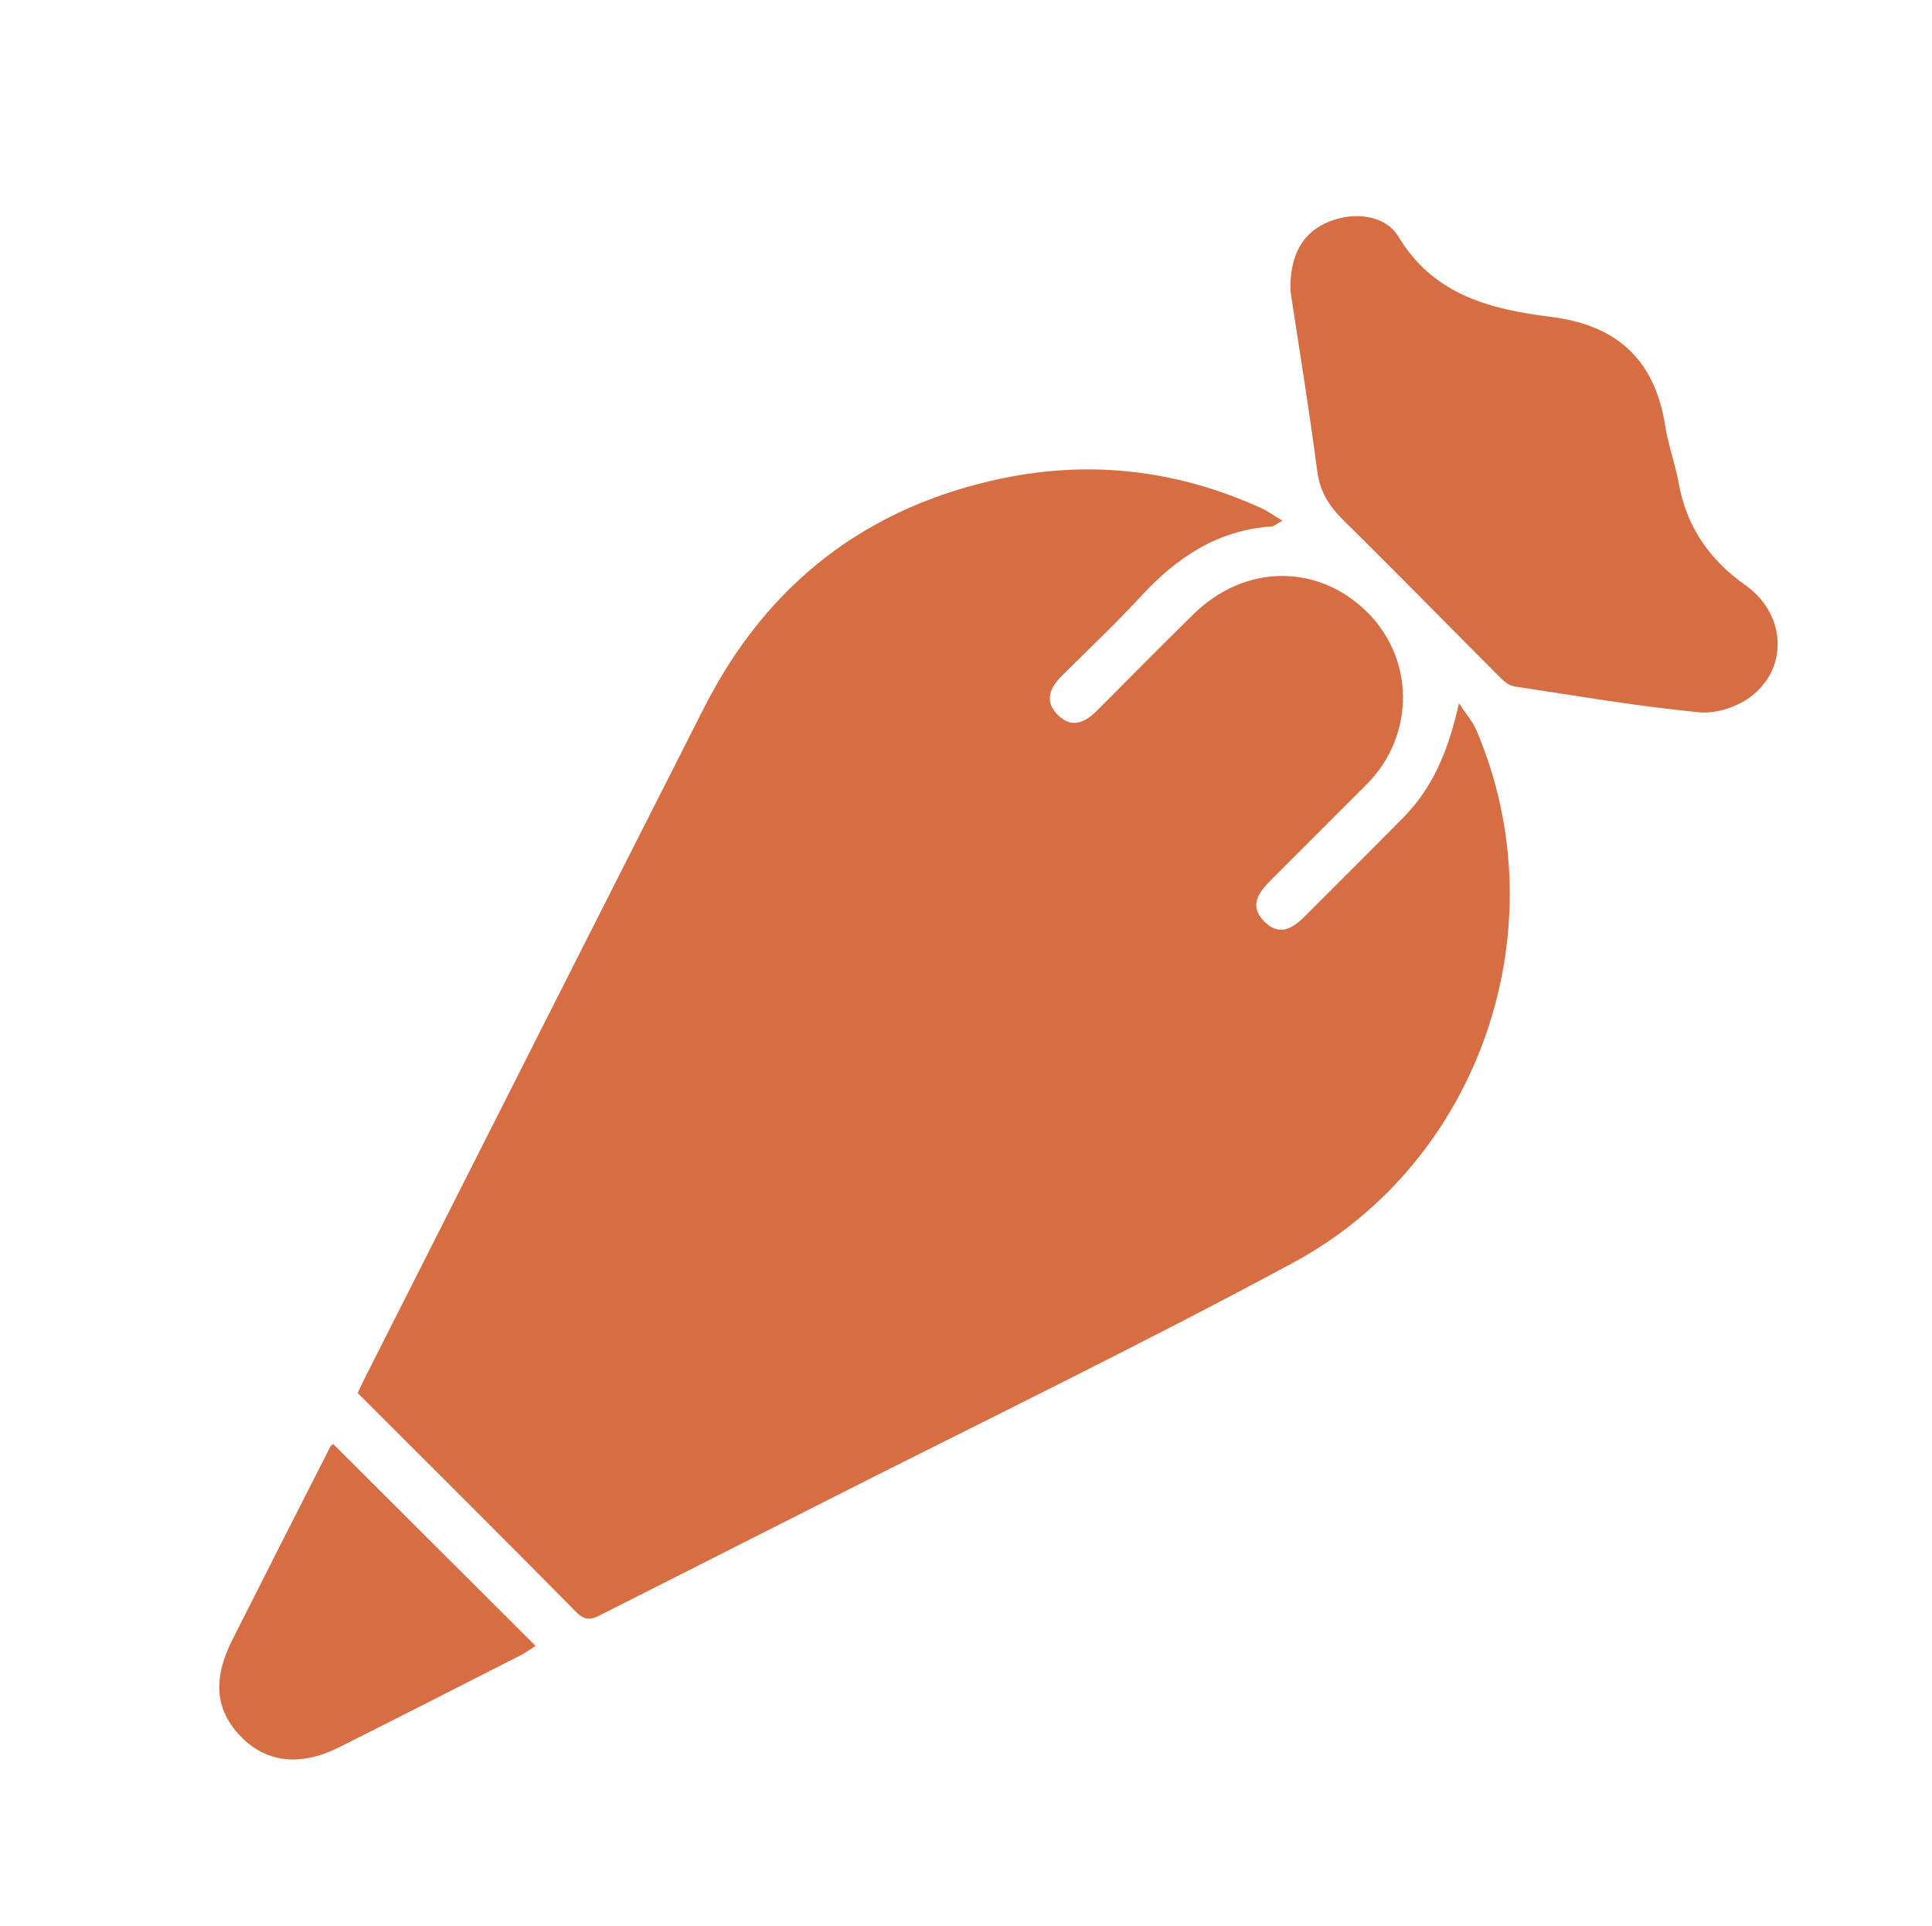 <?xml version="1.0" encoding="UTF-8"?>
<svg id="_圖層_1" data-name="圖層 1" xmlns="http://www.w3.org/2000/svg" viewBox="0 0 377.86 376.7">
  <defs>
    <style>
      .cls-1 {
        fill: #d66d43;
      }
    </style>
    <filter id="inset-shadow">
      <feOffset dx="5" dy="5" /> <!-- Shadow Offset -->
      <feGaussianBlur stdDeviation="4" result="offset-blur" /> <!-- Shadow Blur -->
      <feComposite operator="out" in="SourceGraphic" in2="offset-blur" result="inverse" />
      <!-- Invert the drop shadow to create an inner shadow -->
      <feFlood flood-color="black" flood-opacity="1" result="color" /> <!-- Color & Opacity -->
      <feComposite operator="in" in="color" in2="inverse" result="shadow" /> <!-- Clip color inside shadow -->
      <feComponentTransfer in="shadow" result="shadow">
        <!-- Shadow Opacity -->
        <feFuncA type="linear" slope=".75" />
      </feComponentTransfer>
      <feComposite operator="over" in="shadow" in2="SourceGraphic" />
      <!-- Put shadow over original object -->
    </filter>
  </defs>
  <path class="cls-1" filter="url(#inset-shadow)"
    d="M280.32,132.52c1.18,1.8,2.66,3.47,3.49,5.42,16.28,38.33,.92,84.15-35.9,104-30.07,16.22-60.86,31.11-91.34,46.57-14.45,7.33-28.92,14.61-43.37,21.93-1.87,.95-3.37,1.98-5.46-.14-14.11-14.31-28.37-28.47-42.78-42.88,.51-1.08,.96-2.07,1.45-3.03,22.09-43.67,44.15-87.36,66.3-131,12.34-24.32,31.94-39.45,58.66-44.91,17.32-3.54,34.19-1.47,50.33,5.91,1.24,.57,2.37,1.39,4.11,2.43-1.13,.63-1.61,1.1-2.11,1.14-10.64,.7-18.64,6.15-25.64,13.74-4.91,5.31-10.17,10.3-15.32,15.39-2.52,2.49-3.57,5.18-.68,7.89,2.74,2.56,5.29,1.2,7.56-1.08,6.24-6.27,12.46-12.56,18.77-18.76,9.84-9.66,23.46-9.83,32.92-1.45,10.77,9.54,10.45,25.26,.99,34.68-6.27,6.24-12.49,12.53-18.77,18.77-2.51,2.5-4.32,5.16-1.11,8.22,2.99,2.84,5.56,1.06,7.9-1.29,6.36-6.38,12.76-12.72,19.09-19.13,6.01-6.08,8.98-13.58,10.93-22.43Z" />
  <path class="cls-1" filter="url(#inset-shadow)"
    d="M247.37,51.86c-.12-7.24,2.54-11.48,7.6-13.53,4.86-1.97,10.96-1.33,13.55,2.97,6.91,11.47,18.1,14.21,29.88,15.68,12.93,1.62,20.27,8.45,22.28,21.3,.59,3.78,1.96,7.44,2.64,11.22,1.55,8.53,5.98,14.94,13.05,19.94,7.71,5.45,8.53,15.68,1.47,21.47-2.68,2.2-7.06,3.72-10.46,3.39-12.11-1.17-24.14-3.23-36.18-5.06-.98-.15-1.98-.93-2.72-1.67-10.21-10.22-20.3-20.56-30.59-30.69-2.85-2.8-4.73-5.64-5.27-9.77-1.59-12.23-3.6-24.41-5.24-35.25Z" />
  <path class="cls-1" filter="url(#inset-shadow)"
    d="M60.19,277.41c13.26,13.23,26.3,26.24,39.55,39.46-.84,.53-1.82,1.28-2.9,1.83-11.85,6.03-23.7,12.07-35.59,18.03-7.49,3.75-14.12,2.99-19.05-2.03-5.09-5.18-5.68-11.23-1.75-19.03,6.35-12.58,12.74-25.14,19.13-37.71,.13-.26,.46-.43,.6-.55Z" />

</svg>